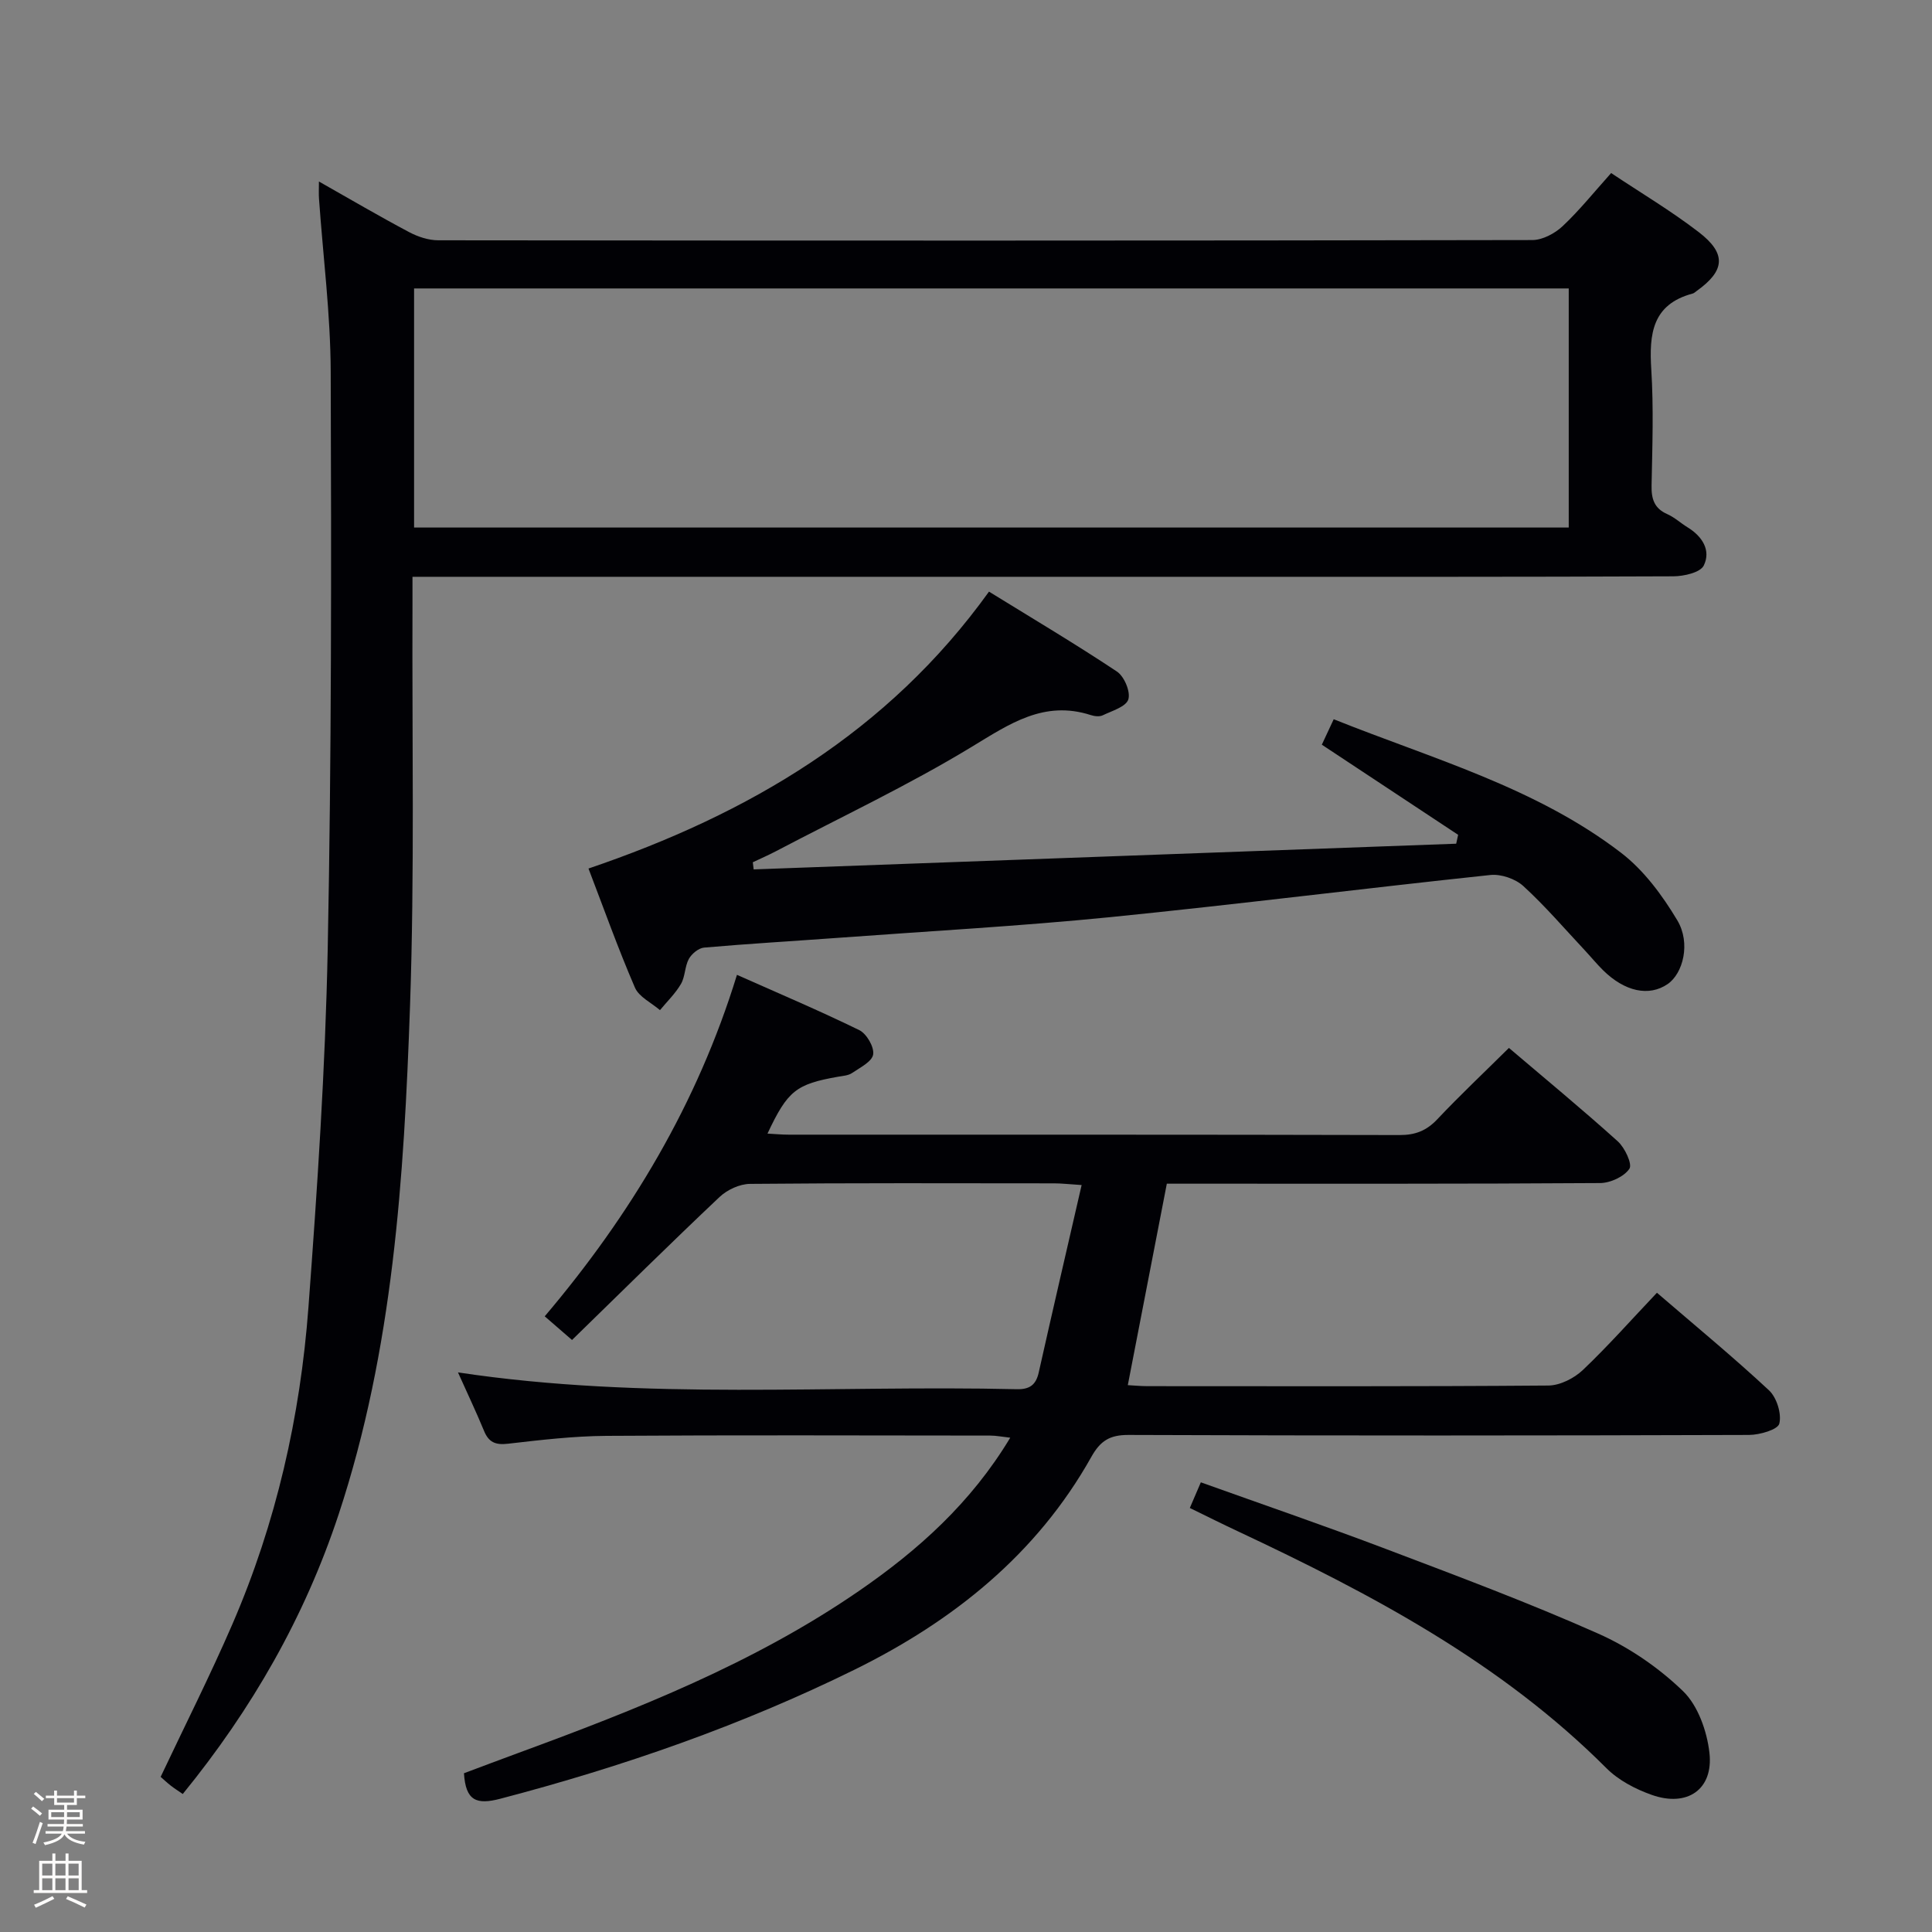 <svg enable-background="new 0 0 400 400" viewBox="0 0 400 400" xmlns="http://www.w3.org/2000/svg"><rect x="0" y="0" width="400" height="400" fill="#808080" stroke="none"/><path d="m6.44 374.46.42-.45c.65.47 1.27.95 1.85 1.44l-.45.49c-.65-.56-1.25-1.06-1.82-1.48m.93 7.33-.63-.26c.55-1.36 1.05-2.8 1.52-4.33.19.1.38.19.59.27-.46 1.29-.95 2.73-1.48 4.32m-.38-10.38.44-.42c.43.34 1.01.82 1.74 1.44l-.49.49c-.53-.51-1.09-1.01-1.69-1.51m2.5.35h1.72v-1.04h.59v1.04h3.52v-1.04h.59v1.04h1.75v.53h-1.75v1.42h-2.03v.97h3.22v2.03h-3.24c0 .35-.01.66-.03.93h3.32v.53h-3.37c-.03.27-.08.58-.15.94h3.96v.53h-3.71c.67.92 1.93 1.48 3.79 1.68-.13.24-.23.44-.29.59-2.13-.38-3.48-1.08-4.04-2.12-.43.97-1.77 1.72-4.03 2.23-.09-.19-.2-.37-.33-.55 2.1-.42 3.37-1.03 3.81-1.83h-3.36v-.53h3.58c.08-.29.13-.61.16-.94h-3.33v-.53h3.39c.02-.27.04-.58.04-.93h-3.23v-2.03h3.25v-.97h-2.07v-1.42h-1.73zm1.12 3.44v1h2.65c.01-.3.02-.44.01-.4v-.25-.35zm1.19-2h3.52v-.91h-3.52zm4.71 2h-2.63v.59c0 .15-.01.28-.01.4h2.64z" fill="#fcfbfa"/><path d="m13.56 383.74h.63v1.52h2.72v6.07h1.13v.6h-11.06v-.6h1.13v-6.07h2.73v-1.52h.63v1.52h2.1v-1.52zm-2.69 8.83.38.56c-1.24.63-2.53 1.25-3.85 1.85-.1-.21-.21-.42-.34-.63 1.36-.55 2.63-1.15 3.81-1.78m-2.13-4.27h2.1v-2.45h-2.1zm0 3.04h2.1v-2.46h-2.1zm2.72-3.04h2.1v-2.45h-2.1zm0 3.04h2.1v-2.46h-2.1zm6.07 3.6c-1.41-.71-2.7-1.3-3.86-1.78l.35-.56c1.45.62 2.75 1.19 3.88 1.72zm-1.25-9.09h-2.1v2.45h2.1zm-2.09 5.49h2.1v-2.46h-2.1z" fill="#fcfbfa"/><g fill="#010105"><path d="m66.03 37.58c6.57 3.72 12.55 7.23 18.68 10.48 1.81.96 4.01 1.69 6.04 1.69 75.5.08 151 .1 226.49-.05 2.12 0 4.67-1.36 6.28-2.87 3.5-3.29 6.53-7.08 10.05-11 6.1 4.07 12.39 7.81 18.14 12.23 5.8 4.46 5.44 7.99-.43 12.18-.27.19-.53.46-.84.54-8.39 2.24-9.02 8.39-8.56 15.71.5 7.97.22 15.99.06 23.99-.06 2.79.53 4.77 3.26 5.97 1.5.66 2.76 1.85 4.18 2.72 3.05 1.86 4.9 4.76 3.37 7.91-.71 1.46-4.12 2.23-6.31 2.24-31.83.14-63.66.1-95.5.1-53 0-106 0-159 0-1.95 0-3.91 0-6.54 0 0 2.34.01 4.12 0 5.89-.11 27.66.45 55.35-.51 82.98-1.24 35.54-3.49 71.07-14.78 105.25-7.02 21.23-17.93 40.29-32.27 57.89-.98-.68-1.77-1.17-2.49-1.74-.78-.61-1.5-1.29-2.09-1.81 5.04-10.67 10.27-21.02 14.87-31.65 9.05-20.92 14.04-42.94 15.73-65.58 1.84-24.7 3.5-49.45 3.99-74.2.79-39.8.76-79.63.62-119.44-.04-11.94-1.58-23.87-2.42-35.81-.08-.97-.02-1.94-.02-3.62zm19.7 71.64h239.06c0-16.65 0-32.92 0-49.5-79.72 0-159.23 0-239.06 0z"/><path d="m94.82 284.14c38.82 5.86 77.32 2.58 115.69 3.48 2.63.06 3.96-.86 4.54-3.43 2.86-12.76 5.82-25.49 8.89-38.84-2.78-.18-4.22-.35-5.67-.35-21-.02-42-.09-62.99.11-2.14.02-4.73 1.22-6.31 2.72-10.26 9.69-20.3 19.62-30.54 29.6-2.32-2.01-3.79-3.29-5.65-4.9 17.75-20.95 31.59-43.99 39.8-70.7 8.76 3.9 17.16 7.45 25.33 11.45 1.51.74 3.11 3.49 2.87 5.03-.23 1.49-2.71 2.72-4.36 3.84-.77.53-1.89.6-2.88.77-8.74 1.54-10.46 2.89-14.64 11.78 1.57.08 2.97.22 4.38.22 42.16.01 84.33-.03 126.49.08 3.27.01 5.59-.91 7.82-3.28 4.68-4.96 9.65-9.64 14.82-14.76 7.5 6.38 15.15 12.69 22.52 19.33 1.47 1.32 3.07 4.73 2.42 5.69-1.12 1.65-3.96 2.95-6.08 2.96-28.16.19-56.33.13-84.49.13-1.66 0-3.31 0-5.2 0-2.7 13.92-5.36 27.67-8.08 41.71 1.21.06 2.65.21 4.09.21 27.66.01 55.33.09 82.99-.13 2.42-.02 5.32-1.5 7.13-3.21 5.28-5.02 10.12-10.5 15.34-16 7.97 6.86 15.79 13.3 23.19 20.19 1.61 1.5 2.65 4.84 2.15 6.9-.3 1.25-4.06 2.34-6.27 2.35-42.83.14-85.66.16-128.49 0-3.88-.01-5.82 1.22-7.69 4.56-11.32 20.18-28.62 33.98-48.98 44.02-23.46 11.56-48.07 20.11-73.38 26.74-4.93 1.29-7.17.44-7.52-5.28 3.6-1.35 7.42-2.79 11.25-4.2 24.52-9.01 48.78-18.58 70.48-33.51 12.3-8.46 23.25-18.26 31.37-31.76-1.71-.19-2.93-.44-4.15-.44-26.5-.02-53-.12-79.49.06-6.79.05-13.6.85-20.36 1.63-2.61.3-4-.31-4.97-2.72-1.64-3.97-3.47-7.8-5.37-12.05z"/><path d="m121.84 179.82c33.28-11.3 62.03-28.27 82.92-57.33 9.11 5.62 17.94 10.86 26.48 16.54 1.52 1.01 2.86 4.18 2.37 5.77-.47 1.52-3.37 2.37-5.31 3.3-.67.32-1.7.2-2.46-.05-9.69-3.12-16.8 1.81-24.68 6.59-13.04 7.92-26.93 14.46-40.46 21.57-1.58.83-3.22 1.55-4.84 2.31.06.49.12.99.18 1.48 48.48-1.77 96.96-3.55 145.45-5.32.13-.61.27-1.23.4-1.84-9.33-6.17-18.67-12.35-28.22-18.66.79-1.69 1.54-3.31 2.46-5.27 20.52 8.22 41.86 14.11 59.52 27.67 4.7 3.61 8.53 8.8 11.61 13.95 2.84 4.74 1.19 11.03-1.99 13.21-3.86 2.64-8.87 1.59-13.41-2.9-1.3-1.29-2.46-2.71-3.71-4.05-4.21-4.49-8.23-9.2-12.76-13.34-1.65-1.51-4.63-2.53-6.84-2.29-26.26 2.78-52.46 6.1-78.73 8.73-18.69 1.86-37.46 2.89-56.2 4.27-9.28.68-18.58 1.22-27.85 2.03-1.14.1-2.56 1.28-3.15 2.34-.85 1.56-.75 3.65-1.63 5.18-1.15 1.98-2.87 3.63-4.35 5.43-1.78-1.54-4.35-2.73-5.19-4.68-3.49-8.08-6.44-16.37-9.61-24.64z"/><path d="m246.34 312.21c.83-1.93 1.47-3.42 2.28-5.31 12.95 4.64 25.76 9.03 38.41 13.83 14.72 5.58 29.48 11.1 43.86 17.49 6.4 2.84 12.53 7.05 17.56 11.91 3.1 3 4.96 8.28 5.47 12.76.86 7.59-4.59 11.33-11.95 8.72-3.37-1.19-6.87-3.02-9.36-5.51-21.9-21.93-48.72-36.09-76.34-49.07-3.15-1.47-6.26-3.03-9.93-4.82z"/></g></svg>
